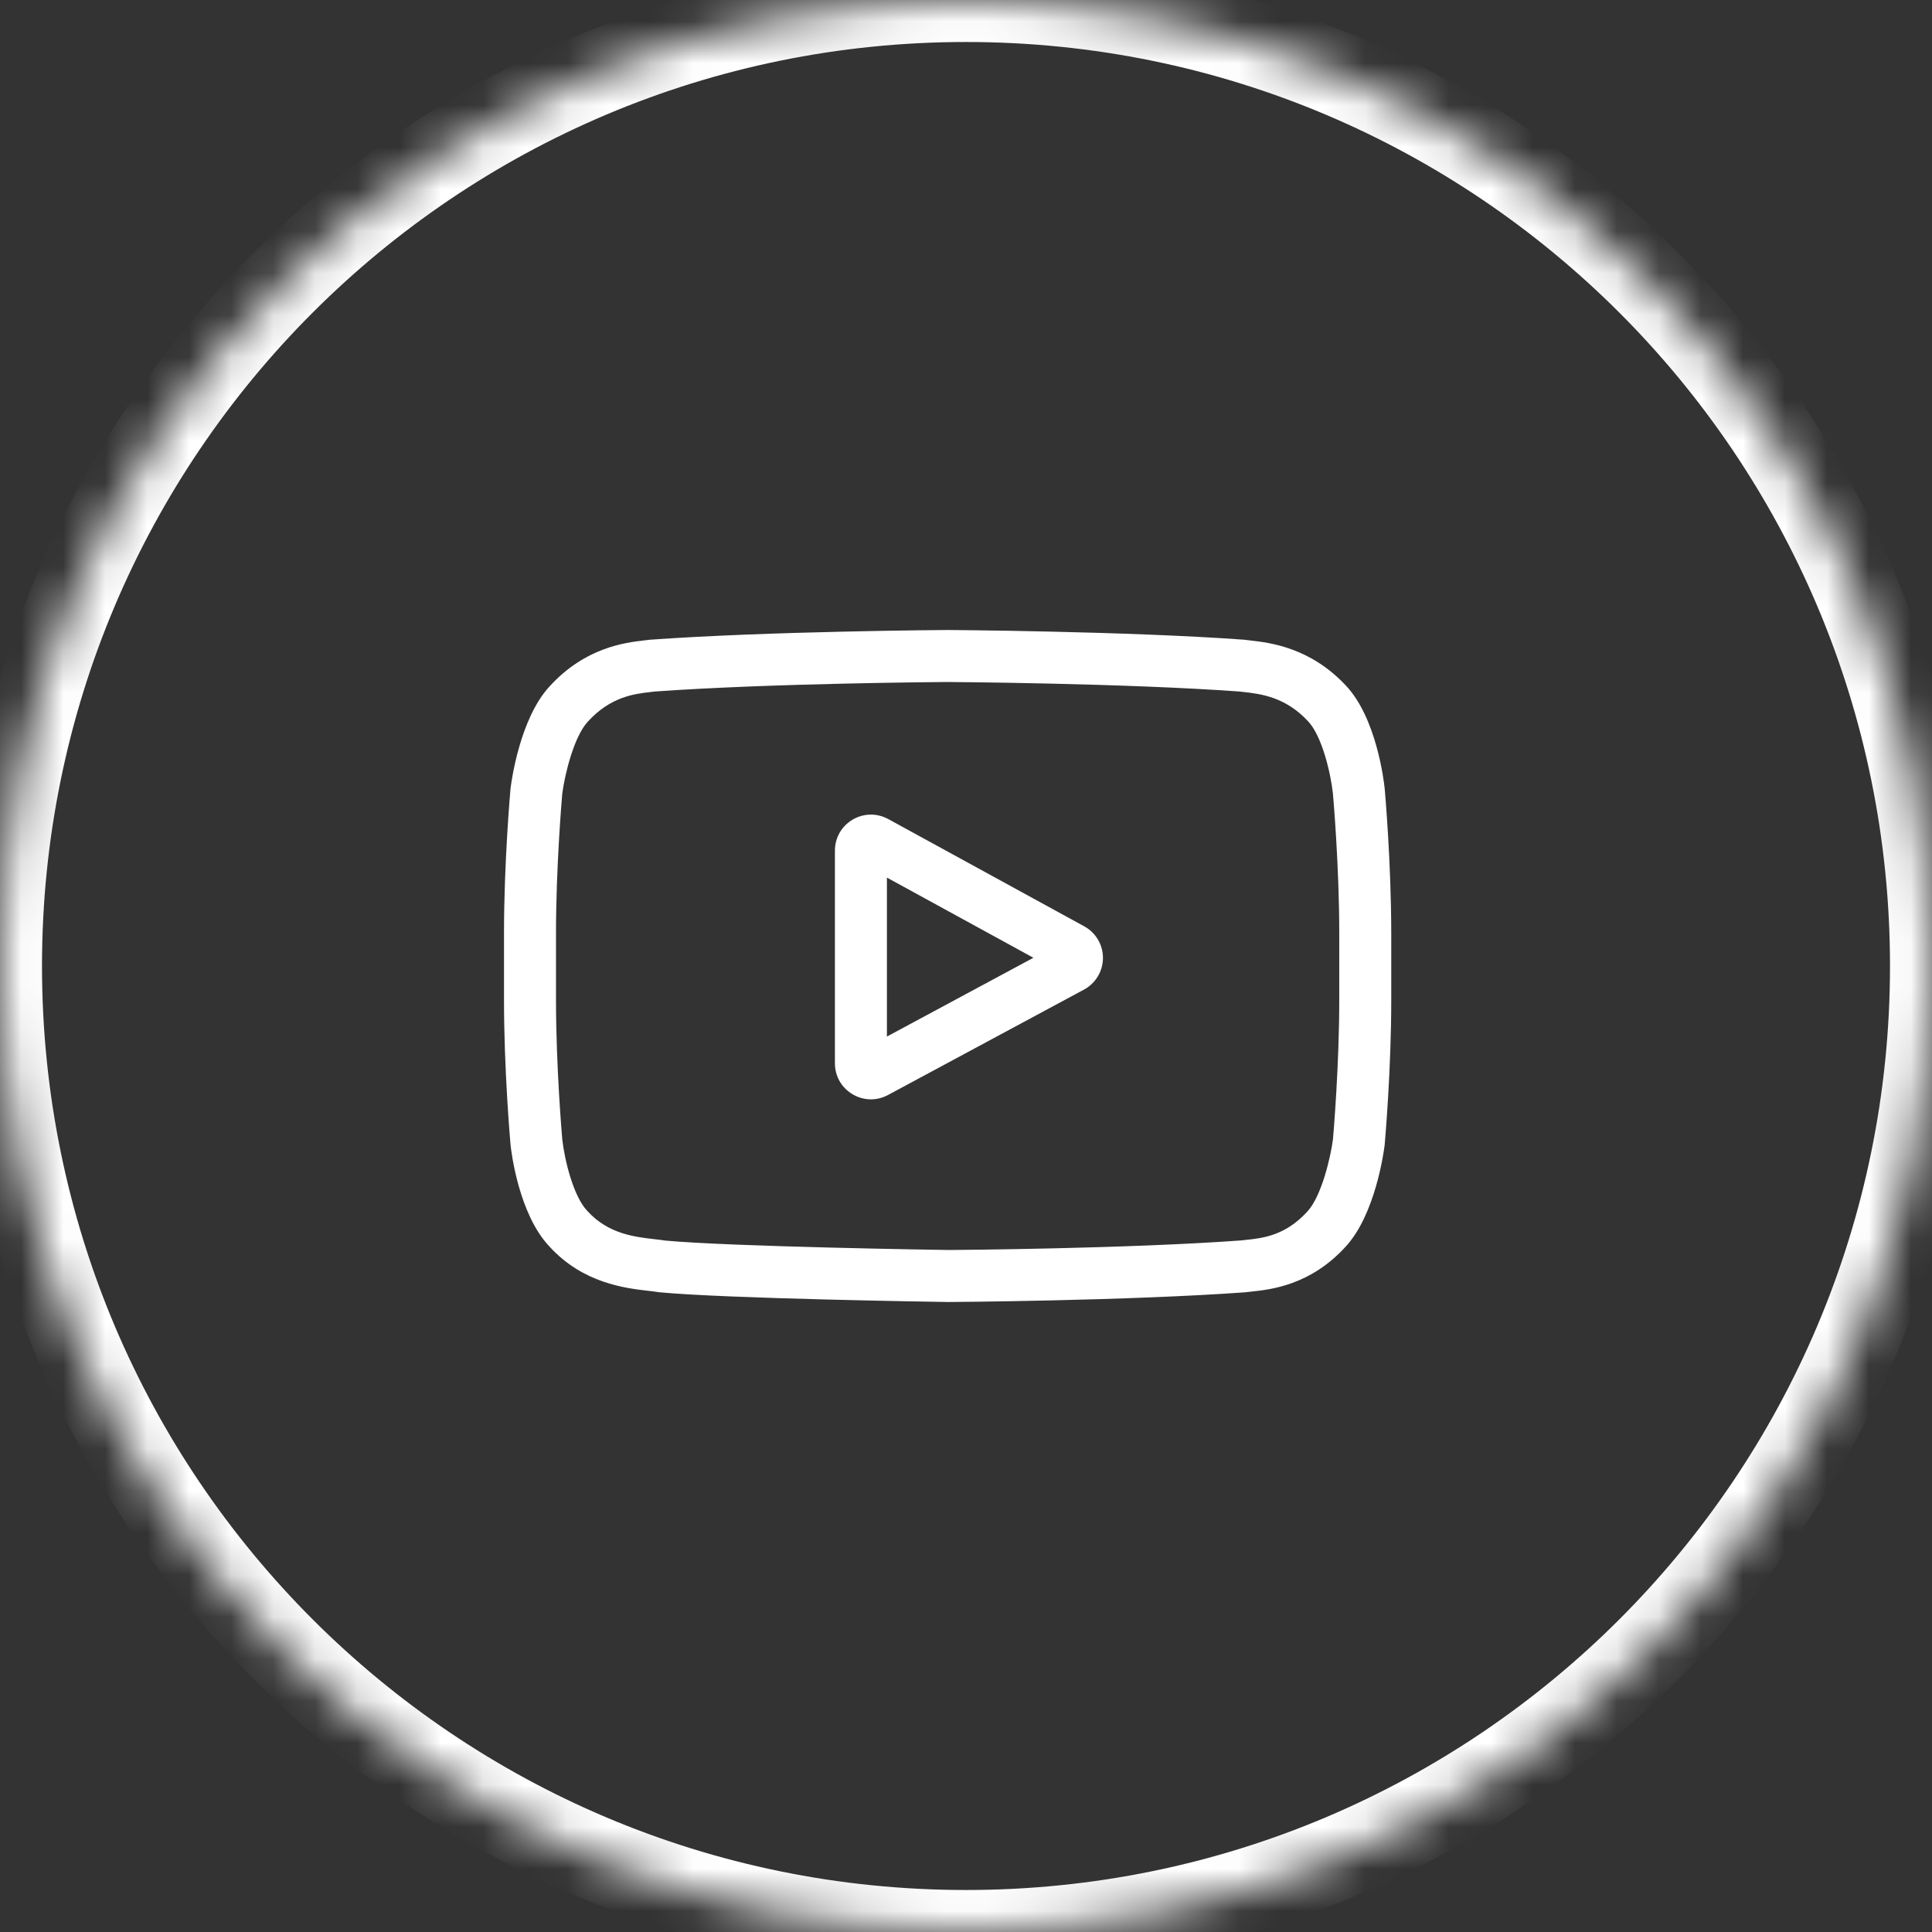 <svg width="46" height="46" viewBox="0 0 46 46" fill="none" xmlns="http://www.w3.org/2000/svg">
<rect x="0" y="0" width="46" height="46" fill="#333333" stroke="none"/>
<mask id="path-1-inside-1_2754_129046" fill="white">
<path d="M0 23C0 10.297 10.297 0 23 0C35.703 0 46 10.297 46 23C46 35.703 35.703 46 23 46C10.297 46 0 35.703 0 23Z"/>
</mask>
<path d="M23 45C10.85 45 1 35.15 1 23H-1C-1 36.255 9.745 47 23 47V45ZM45 23C45 35.15 35.15 45 23 45V47C36.255 47 47 36.255 47 23H45ZM23 1C35.15 1 45 10.85 45 23H47C47 9.745 36.255 -1 23 -1V1ZM23 -1C9.745 -1 -1 9.745 -1 23H1C1 10.85 10.85 1 23 1V-1Z" fill="white" mask="url(#path-1-inside-1_2754_129046)"/>
<path d="M25.814 22.055L21.148 19.501C20.879 19.355 20.562 19.36 20.299 19.516C20.036 19.672 19.879 19.948 19.879 20.253V25.317C19.879 25.621 20.035 25.896 20.296 26.052C20.433 26.134 20.584 26.175 20.736 26.175C20.875 26.175 21.014 26.14 21.142 26.072L25.809 23.562C26.086 23.413 26.259 23.125 26.261 22.81C26.262 22.495 26.091 22.206 25.814 22.055ZM21.117 24.68V20.895L24.605 22.804L21.117 24.68Z" fill="white"/>
<path d="M32.969 18.776L32.968 18.767C32.95 18.597 32.772 17.084 32.037 16.315C31.187 15.41 30.224 15.3 29.76 15.248C29.722 15.243 29.687 15.239 29.655 15.235L29.618 15.231C26.826 15.028 22.608 15 22.566 15L22.562 15L22.558 15C22.516 15 18.299 15.028 15.481 15.231L15.444 15.235C15.414 15.239 15.381 15.243 15.345 15.247C14.887 15.3 13.934 15.41 13.081 16.347C12.381 17.108 12.179 18.588 12.158 18.755L12.155 18.776C12.149 18.847 12 20.531 12 22.222V23.803C12 25.494 12.149 27.178 12.155 27.249L12.156 27.26C12.174 27.427 12.352 28.912 13.084 29.681C13.883 30.556 14.894 30.672 15.437 30.734C15.523 30.744 15.597 30.752 15.647 30.761L15.696 30.768C17.309 30.921 22.364 30.997 22.579 31L22.585 31L22.592 31C22.634 31 26.851 30.972 29.644 30.769L29.681 30.765C29.716 30.76 29.756 30.756 29.799 30.752C30.255 30.703 31.203 30.603 32.043 29.678C32.743 28.917 32.946 27.437 32.967 27.271L32.969 27.249C32.975 27.178 33.125 25.494 33.125 23.803V22.222C33.124 20.531 32.975 18.847 32.969 18.776ZM31.887 23.803C31.887 25.368 31.75 26.98 31.737 27.128C31.684 27.536 31.471 28.472 31.13 28.843C30.604 29.422 30.063 29.479 29.669 29.521C29.621 29.526 29.577 29.53 29.537 29.535C26.836 29.731 22.777 29.761 22.59 29.762C22.381 29.759 17.399 29.683 15.836 29.537C15.756 29.524 15.669 29.514 15.578 29.504C15.115 29.451 14.482 29.378 13.995 28.843L13.983 28.831C13.648 28.481 13.441 27.606 13.388 27.133C13.378 27.021 13.238 25.39 13.238 23.803V22.222C13.238 20.659 13.374 19.049 13.387 18.898C13.45 18.418 13.668 17.538 13.995 17.183C14.537 16.586 15.109 16.52 15.487 16.477C15.523 16.472 15.556 16.469 15.588 16.465C18.328 16.268 22.416 16.239 22.562 16.238C22.709 16.239 26.795 16.268 29.511 16.465C29.544 16.469 29.581 16.473 29.62 16.477C30.009 16.522 30.597 16.589 31.136 17.164L31.141 17.169C31.476 17.519 31.684 18.41 31.736 18.892C31.746 18.998 31.887 20.632 31.887 22.222V23.803Z" fill="white"/>
</svg>

